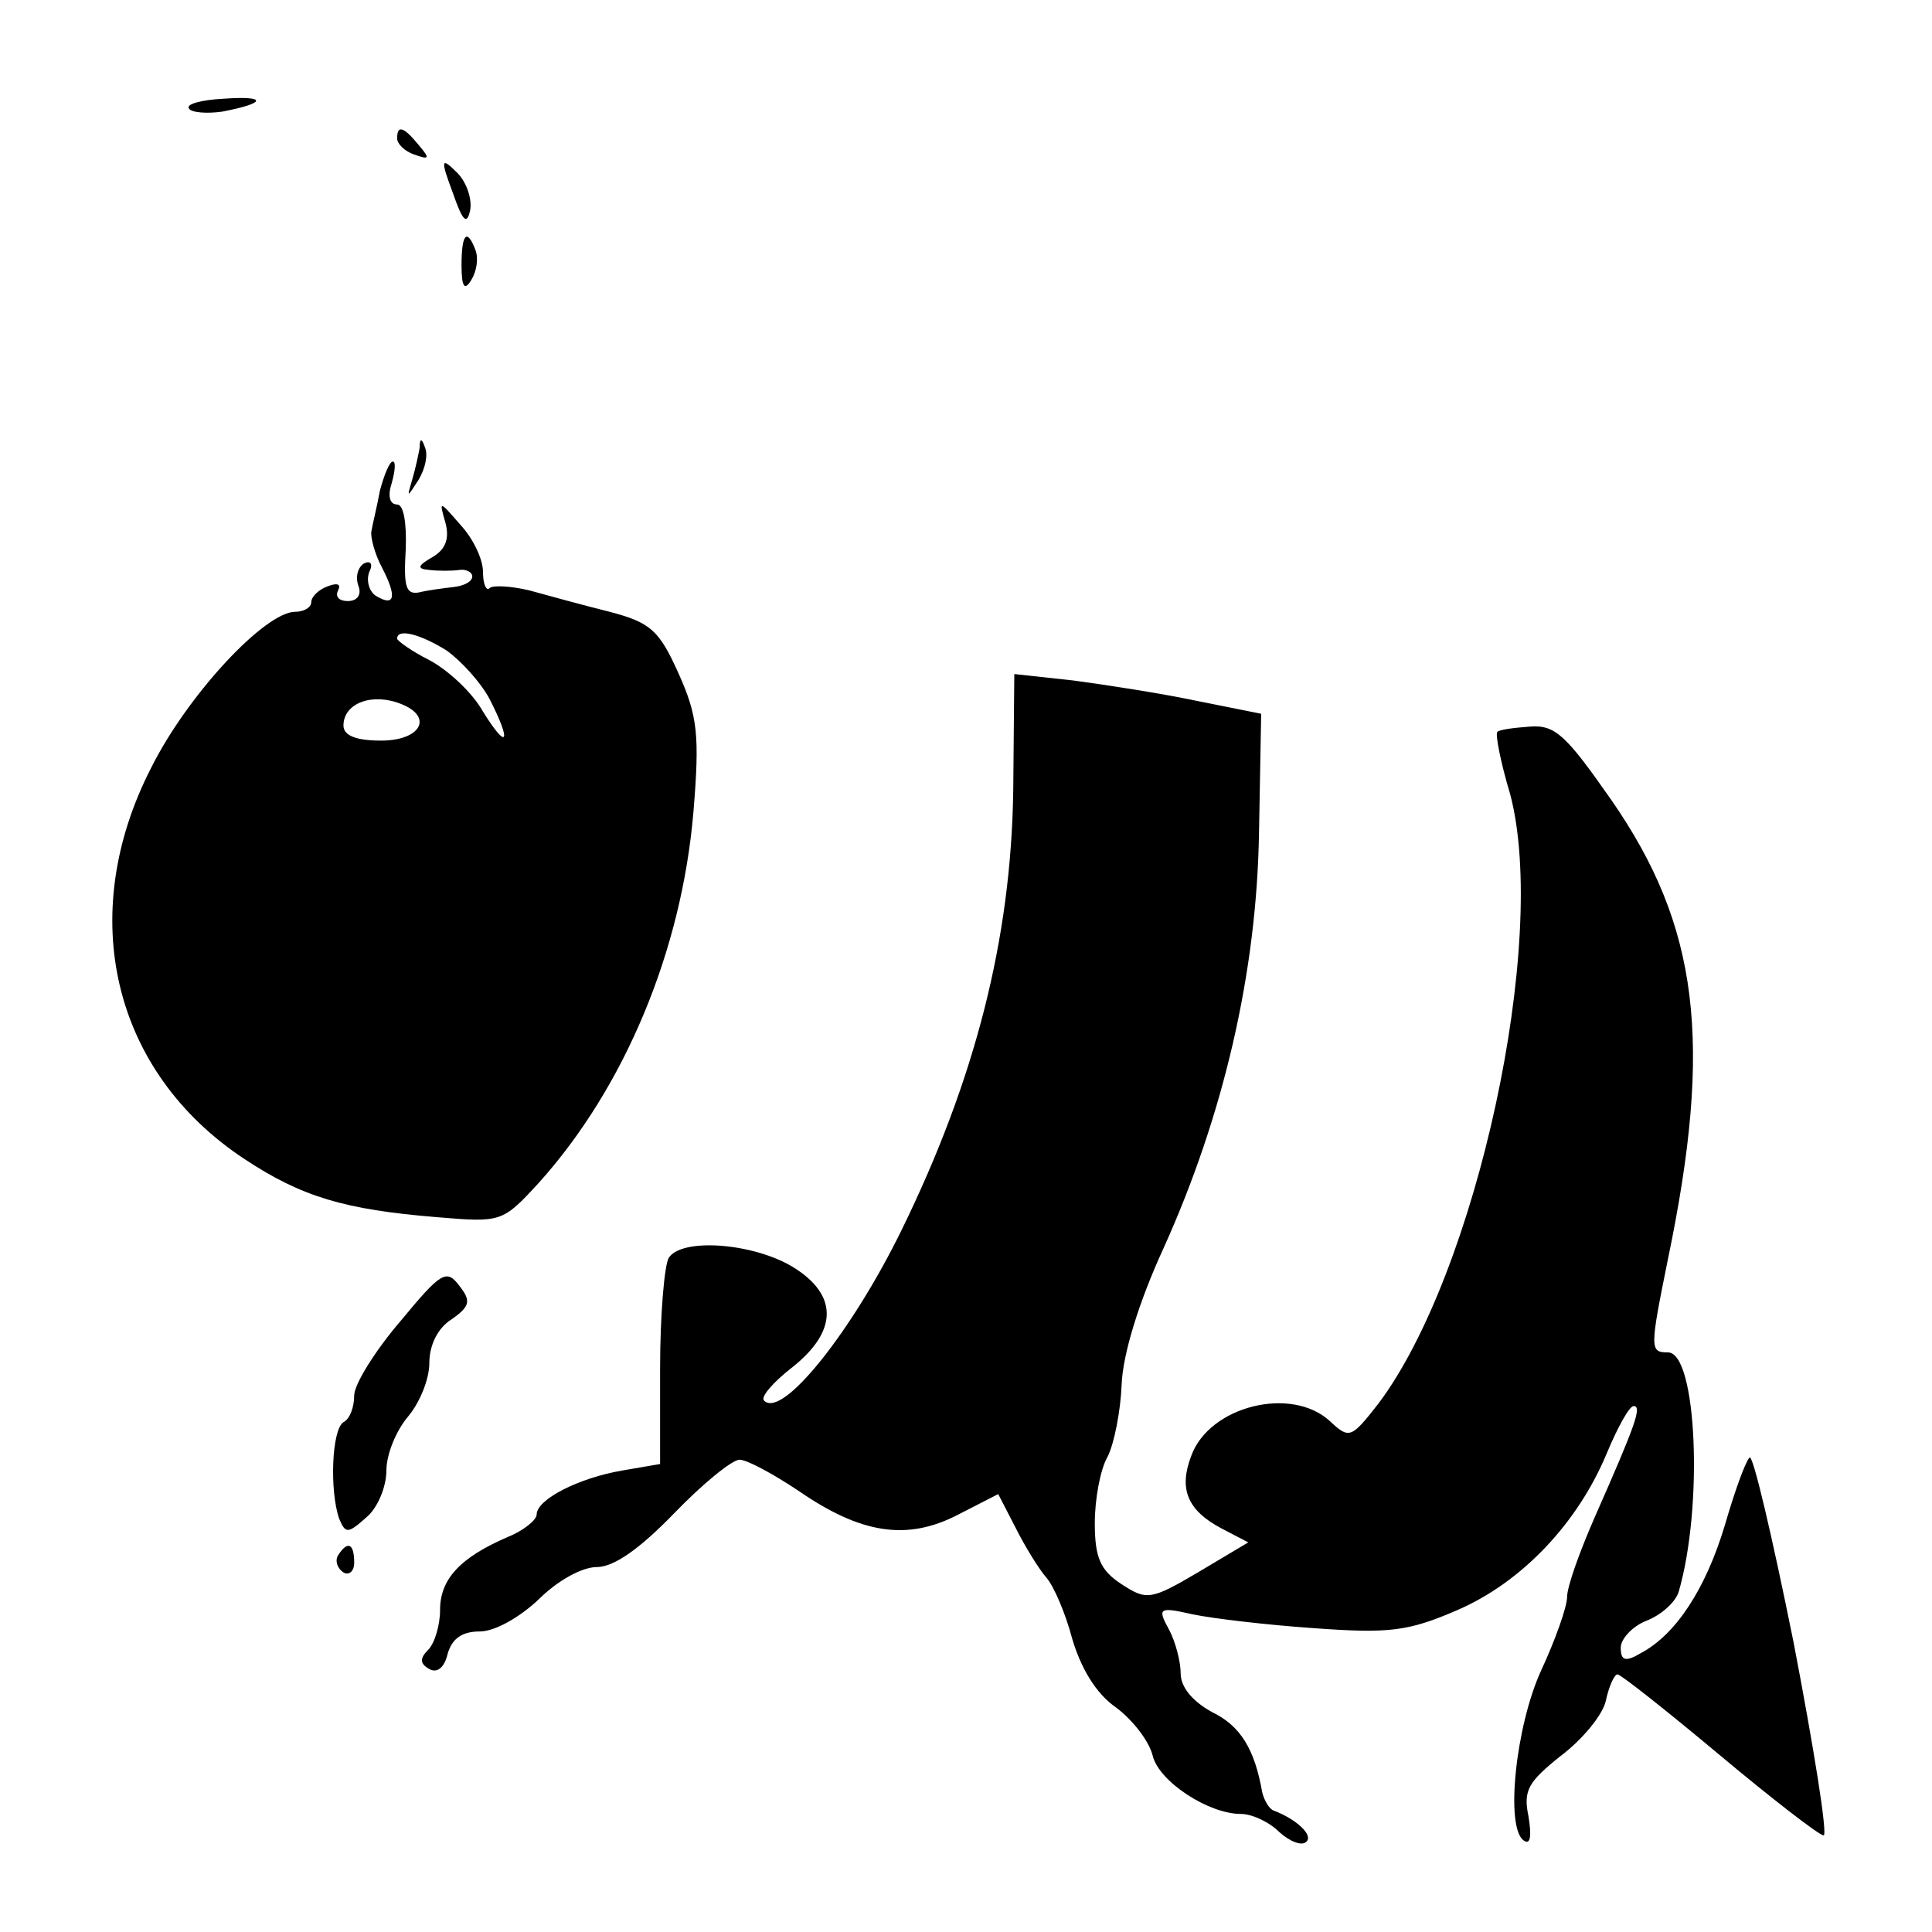 <?xml version="1.0" standalone="no"?>
<!DOCTYPE svg PUBLIC "-//W3C//DTD SVG 20010904//EN"
 "http://www.w3.org/TR/2001/REC-SVG-20010904/DTD/svg10.dtd">
<svg version="1.0" xmlns="http://www.w3.org/2000/svg"
 width="180pt" height="180pt" viewBox="0 0 180 180"
 preserveAspectRatio="xMidYMid meet">

<g transform="translate(0,180) scale(0.1,-0.1)"
fill="#000000" stroke="none">
<path d="M176 1699 c2 -4 17 -5 31 -3 42 8 42 15 1 12 -20 -1 -35 -5 -32 -9z"/>
<path d="M370 1671 c0 -5 7 -12 16 -15 14 -5 15 -4 4 9 -14 17 -20 19 -20 6z"/>
<path d="M422 1620 c9 -26 13 -30 16 -16 2 10 -3 26 -12 35 -15 15 -16 13 -4
-19z"/>
<path d="M430 1553 c0 -21 3 -24 9 -14 5 8 7 20 4 28 -8 21 -13 15 -13 -14z"/>
<path d="M391 1383 c-1 -6 -4 -20 -7 -30 -5 -17 -5 -17 6 0 6 10 9 23 6 30 -3
9 -5 9 -5 0z"/>
<path d="M354 1343 c-3 -16 -7 -32 -8 -38 -1 -5 3 -21 10 -34 14 -27 12 -37
-6 -26 -6 4 -9 14 -6 22 4 8 1 11 -5 8 -6 -4 -8 -13 -5 -21 3 -8 -1 -14 -10
-14 -8 0 -12 4 -9 10 3 6 -1 7 -9 4 -9 -3 -16 -10 -16 -15 0 -5 -7 -9 -15 -9
-28 0 -100 -77 -134 -145 -71 -138 -36 -284 87 -365 53 -35 93 -47 179 -54 60
-5 61 -5 95 32 80 89 133 216 144 345 6 72 4 90 -14 130 -18 40 -26 47 -64 57
-24 6 -57 15 -75 20 -17 4 -34 5 -37 2 -3 -3 -6 4 -6 15 0 12 -9 31 -21 44
-20 23 -20 23 -14 2 4 -15 0 -25 -12 -32 -14 -8 -15 -11 -3 -12 8 -1 21 -1 28
0 6 1 12 -2 12 -6 0 -5 -8 -9 -18 -10 -9 -1 -24 -3 -32 -5 -12 -2 -14 6 -12
40 1 25 -2 42 -8 42 -7 0 -9 8 -5 20 3 11 4 20 1 20 -3 0 -8 -12 -12 -27z m62
-149 c14 -10 32 -30 40 -45 21 -41 17 -49 -6 -12 -10 18 -33 39 -50 48 -16 8
-30 18 -30 20 0 10 22 4 46 -11z m-42 -50 c30 -12 18 -34 -19 -34 -24 0 -35 5
-35 14 0 21 27 31 54 20z"/>
<path d="M944 1063 c-2 -137 -35 -268 -104 -409 -46 -94 -111 -176 -128 -159
-4 3 8 17 26 31 43 34 43 68 0 94 -37 22 -103 27 -115 8 -4 -7 -8 -53 -8 -103
l0 -89 -35 -6 c-41 -7 -80 -27 -80 -41 0 -5 -12 -15 -27 -21 -44 -19 -63 -39
-63 -68 0 -14 -5 -31 -11 -37 -8 -8 -8 -13 1 -18 7 -4 14 1 17 14 4 14 13 21
30 21 14 0 37 13 55 30 17 17 40 30 54 30 16 0 40 17 72 50 26 27 54 50 61 50
7 0 31 -13 55 -29 58 -40 101 -47 149 -22 l37 19 16 -31 c9 -18 22 -39 29 -47
7 -8 18 -34 24 -57 8 -27 22 -51 41 -64 16 -12 31 -32 34 -45 6 -24 52 -54 82
-54 10 0 26 -7 36 -17 10 -9 21 -13 25 -9 7 6 -9 21 -30 29 -4 1 -9 9 -11 17
-7 40 -20 62 -47 75 -18 10 -29 23 -29 36 0 11 -5 30 -11 41 -11 20 -9 21 22
14 19 -4 70 -10 114 -13 69 -5 87 -3 133 17 60 26 112 81 139 146 10 24 21 44
25 44 8 0 2 -17 -36 -103 -14 -32 -26 -65 -26 -75 0 -9 -11 -40 -24 -68 -24
-52 -34 -148 -16 -159 6 -4 7 5 4 23 -5 24 0 32 30 56 20 15 39 38 42 51 3 14
8 25 11 25 3 0 46 -34 95 -75 49 -41 93 -75 97 -75 4 0 -9 81 -28 180 -20 99
-38 176 -41 172 -4 -4 -14 -32 -23 -63 -18 -60 -46 -102 -78 -119 -15 -9 -19
-7 -19 5 0 8 11 20 24 25 13 5 27 17 30 27 23 79 17 223 -10 223 -17 0 -17 3
0 87 42 202 29 310 -53 428 -42 60 -52 70 -76 68 -15 -1 -29 -3 -30 -5 -2 -2
3 -28 12 -58 36 -136 -31 -446 -123 -568 -25 -32 -27 -33 -45 -16 -36 33 -112
14 -129 -32 -12 -31 -4 -51 28 -68 l25 -13 -47 -28 c-44 -26 -48 -26 -71 -11
-20 13 -25 25 -25 57 0 22 5 50 12 62 6 12 12 42 13 67 1 28 16 77 39 127 56
124 87 257 89 388 l2 110 -60 12 c-33 7 -85 15 -115 19 l-55 6 -1 -109z"/>
<path d="M373 569 c-24 -28 -43 -59 -43 -69 0 -11 -4 -22 -10 -25 -11 -7 -13
-64 -4 -90 6 -14 8 -14 25 1 11 9 19 29 19 44 0 15 9 37 20 50 11 13 20 35 20
50 0 17 8 33 21 41 17 12 18 17 7 31 -12 16 -17 13 -55 -33z"/>
<path d="M315 351 c-3 -5 -1 -12 5 -16 5 -3 10 1 10 9 0 18 -6 21 -15 7z"/>
</g>
</svg>

